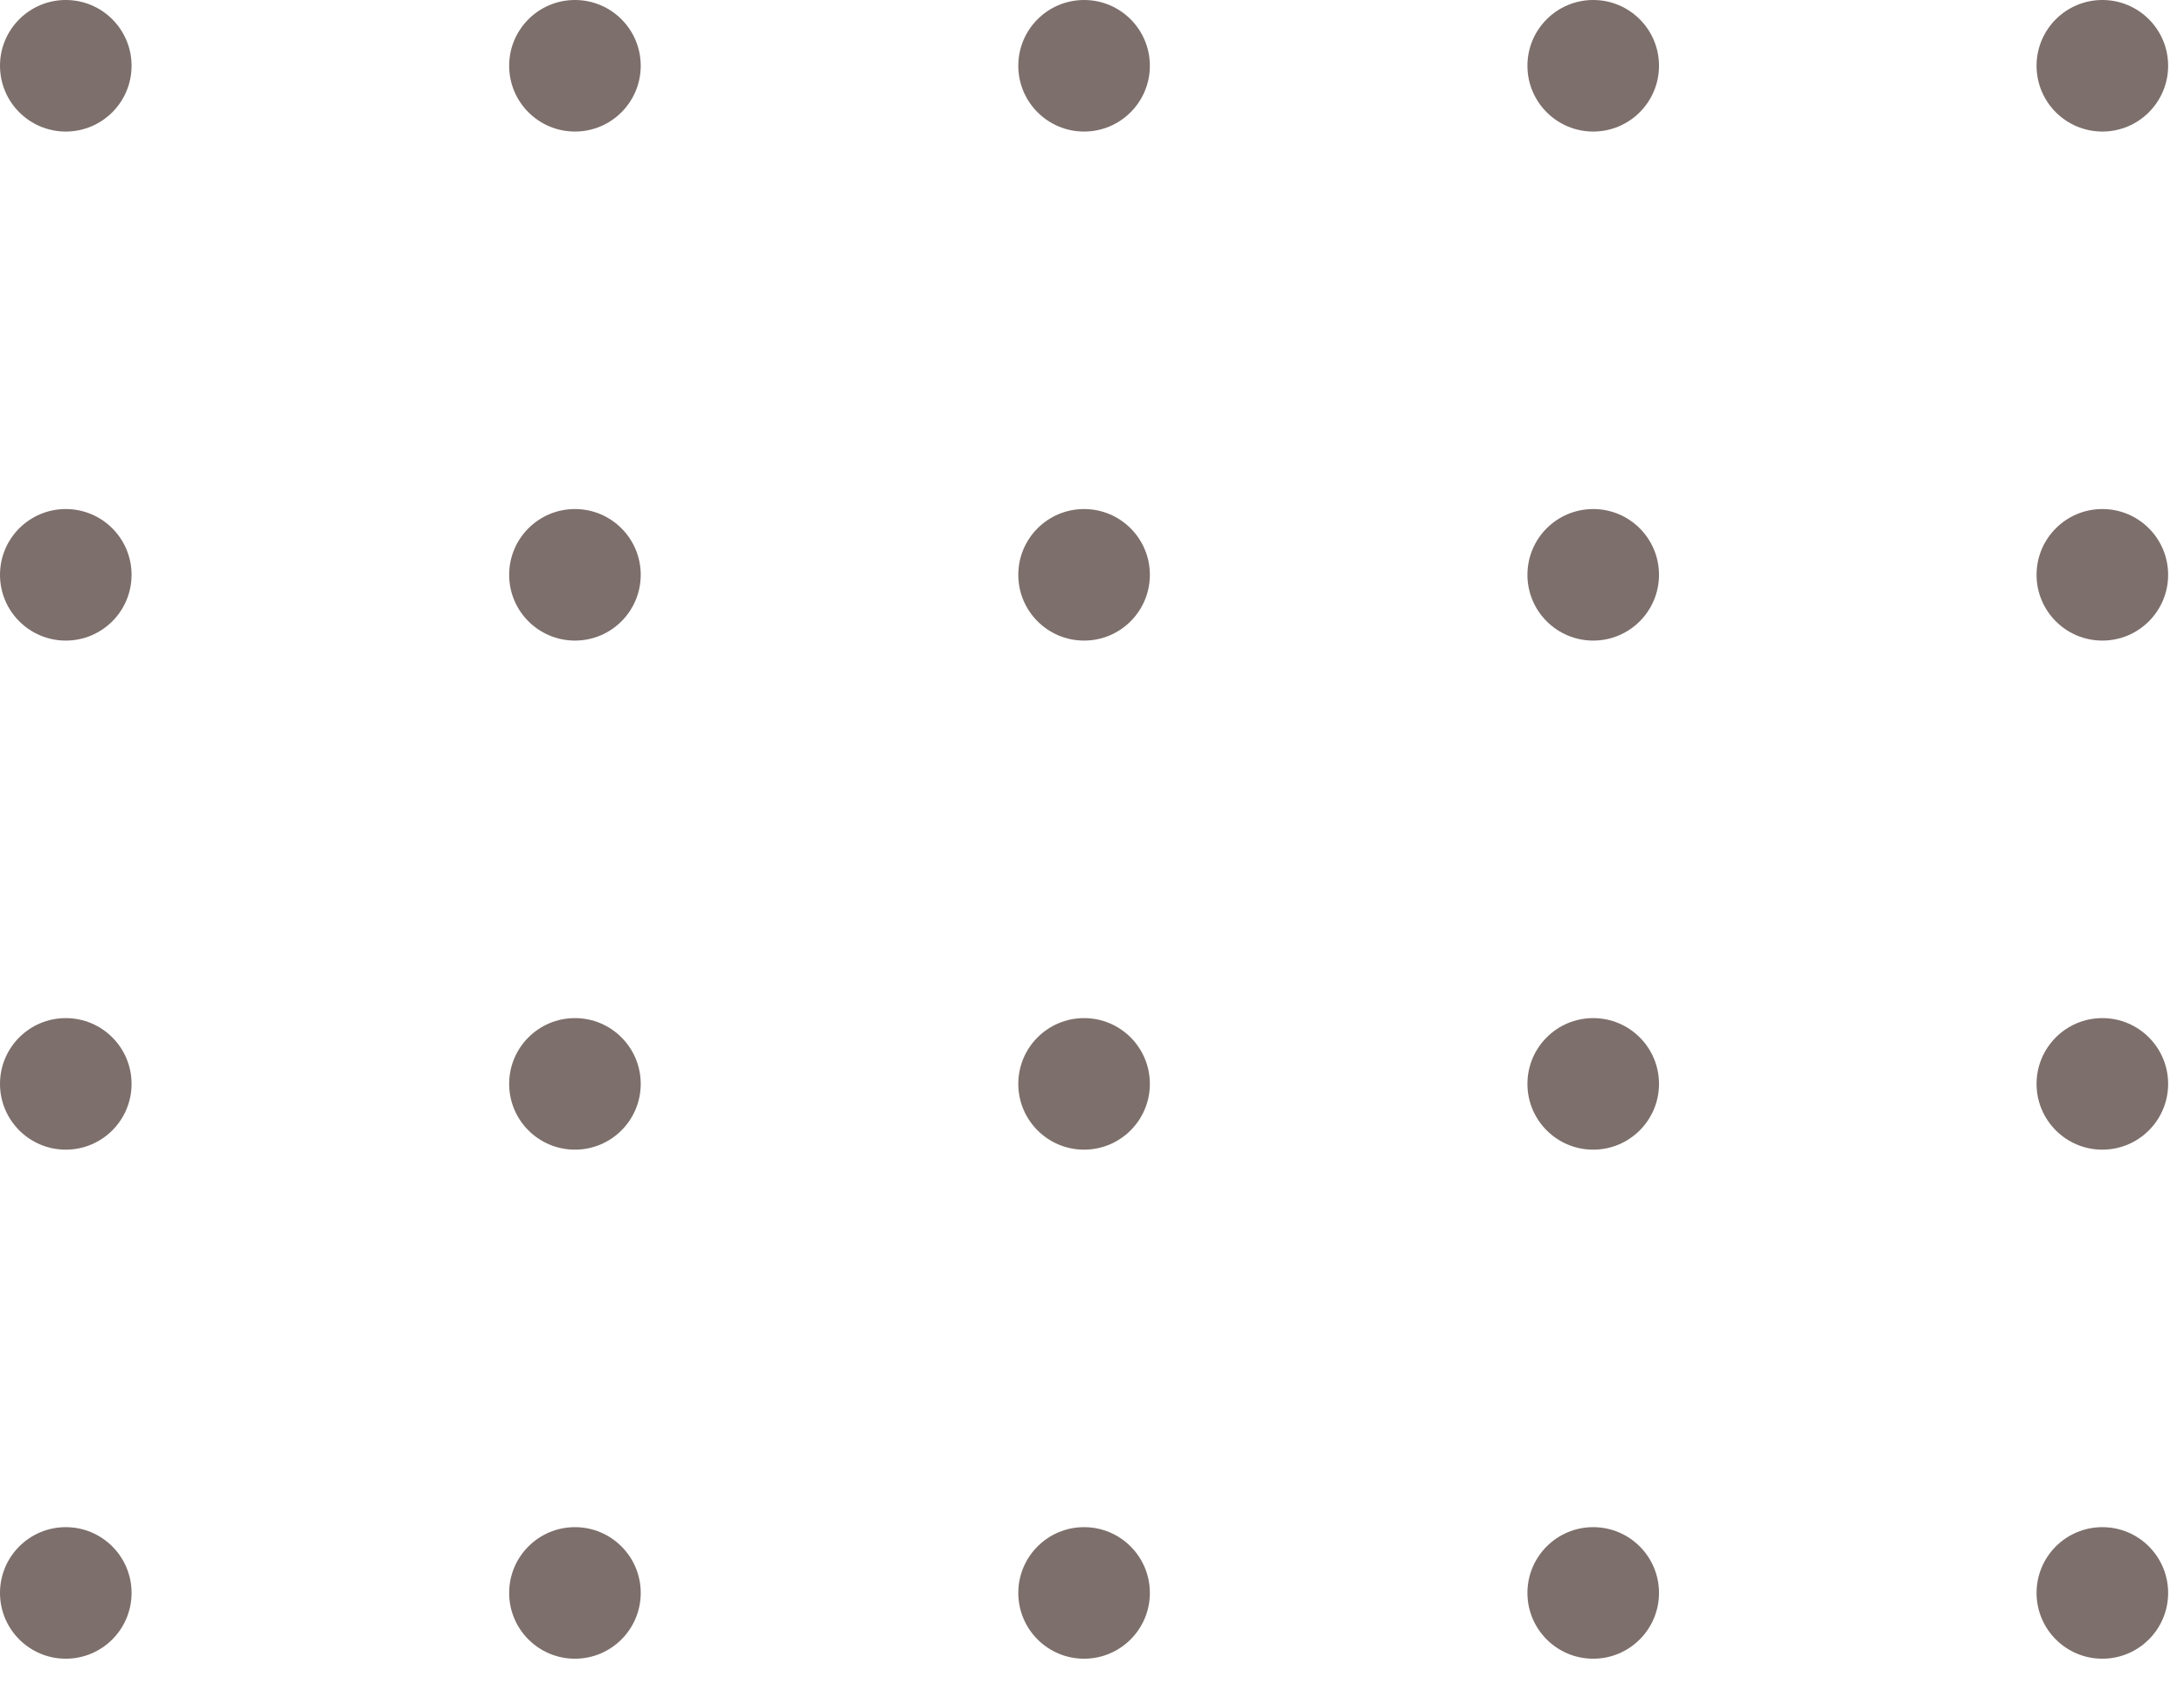 <svg width="83" height="64" viewBox="0 0 83 64" fill="none" xmlns="http://www.w3.org/2000/svg">
<g opacity="0.6">
<circle cx="2.5" cy="2.5" r="2.5" fill="#260F09"/>
<circle cx="60.548" cy="2.5" r="2.5" fill="#260F09"/>
<circle cx="79.897" cy="2.5" r="2.5" fill="#260F09"/>
<circle cx="41.199" cy="2.5" r="2.5" fill="#260F09"/>
<circle cx="21.85" cy="2.5" r="2.5" fill="#260F09"/>
<circle cx="2.5" cy="41.199" r="2.5" fill="#260F09"/>
<circle cx="60.548" cy="41.199" r="2.5" fill="#260F09"/>
<circle cx="79.897" cy="41.199" r="2.5" fill="#260F09"/>
<circle cx="41.199" cy="41.199" r="2.5" fill="#260F09"/>
<circle cx="21.85" cy="41.199" r="2.5" fill="#260F09"/>
<circle cx="2.5" cy="60.548" r="2.5" fill="#260F09"/>
<circle cx="60.548" cy="60.548" r="2.5" fill="#260F09"/>
<circle cx="79.897" cy="60.548" r="2.5" fill="#260F09"/>
<circle cx="41.199" cy="60.548" r="2.5" fill="#260F09"/>
<circle cx="21.85" cy="60.548" r="2.5" fill="#260F09"/>
<circle cx="2.5" cy="21.849" r="2.5" fill="#260F09"/>
<circle cx="60.548" cy="21.849" r="2.5" fill="#260F09"/>
<circle cx="79.897" cy="21.849" r="2.5" fill="#260F09"/>
<circle cx="41.199" cy="21.849" r="2.5" fill="#260F09"/>
<circle cx="21.85" cy="21.849" r="2.5" fill="#260F09"/>
</g>
</svg>
